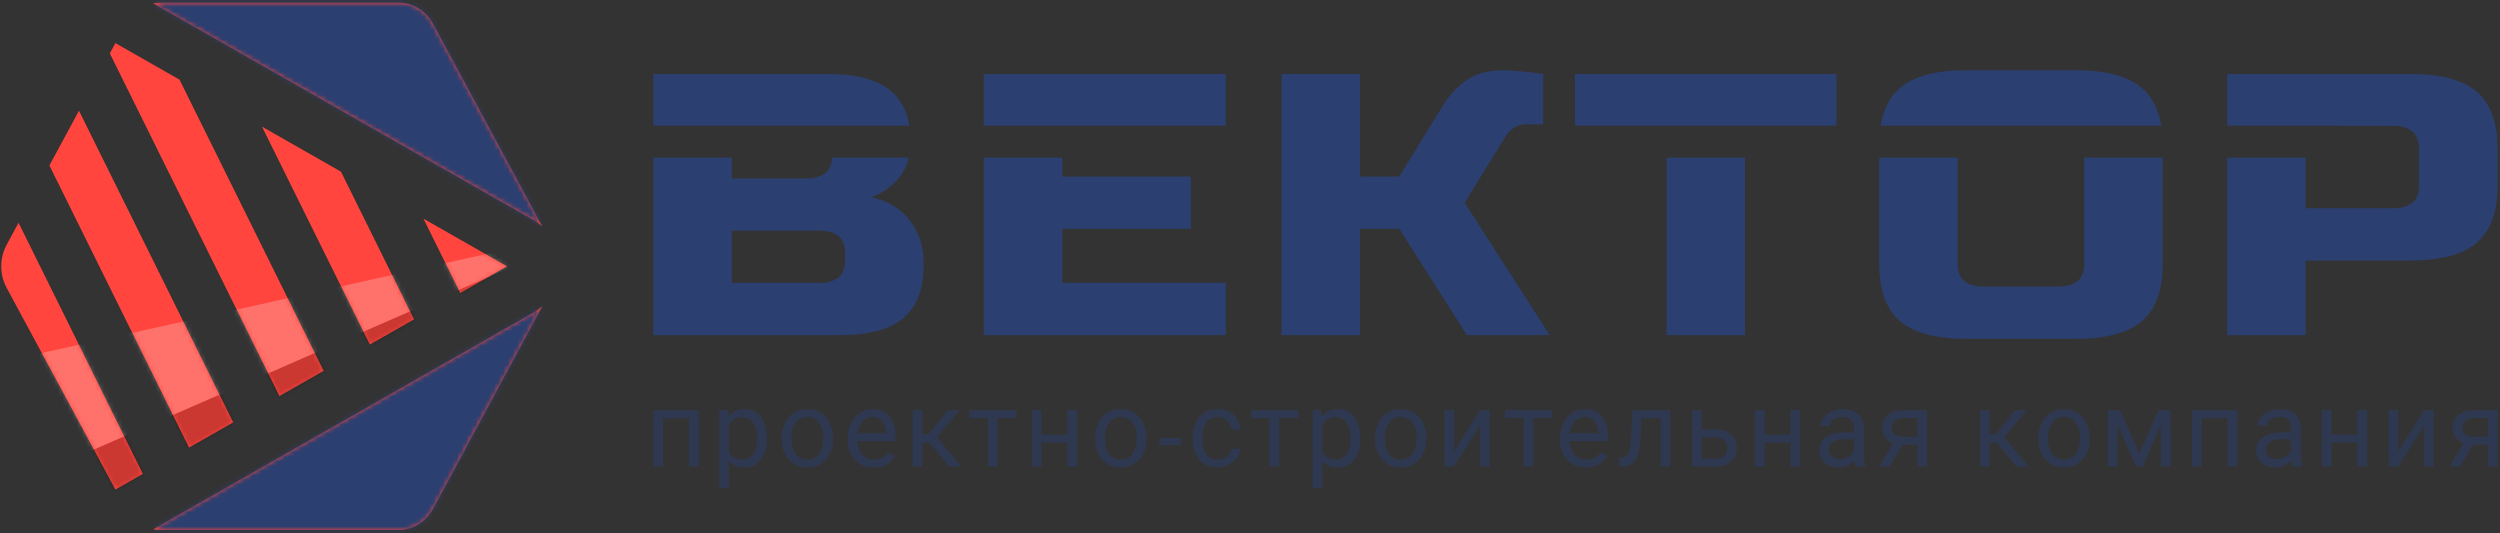 <svg width="539" height="115" viewBox="0 0 539 115" fill="none" xmlns="http://www.w3.org/2000/svg">
<rect x="0" y="0" width="539" height="115" fill="#333333" stroke="none"/>
<path fill-rule="evenodd" clip-rule="evenodd" d="M324.245 15.145C325.812 15.145 328.633 15.413 332.707 15.949V26.807H328.946C328.006 26.807 327.16 27.062 326.408 27.571C325.656 28.081 325.092 28.63 324.715 29.22L315.784 43.698L334.117 72.251H316.254L301.682 49.328H293.22V72.251H276.297V15.949H293.22V38.068H301.682L311.083 22.786C312.462 20.534 314.17 18.697 316.207 17.276C318.244 15.855 320.923 15.145 324.245 15.145ZM178.457 15.949H140.851V27.094H196.066C195.536 23.857 194.179 21.335 191.996 19.528C189.113 17.142 184.6 15.949 178.457 15.949ZM140.851 72.251V33.989H157.774V38.47H173.757C177.38 38.47 179.258 36.976 179.39 33.989H195.932C195.541 35.633 194.856 37.06 193.876 38.269C192.246 40.279 190.241 41.687 187.859 42.491C192.936 43.671 196.383 46.566 198.201 51.178C198.828 52.84 199.141 54.77 199.141 56.969C199.141 62.224 197.699 66.084 194.816 68.551C191.933 71.017 187.42 72.251 181.278 72.251H140.851ZM212.1 72.251V33.989H229.023V38.068H256.757V49.328H229.023V60.99H264.279V72.251H212.1ZM264.279 15.949V27.094H212.1V15.949H264.279ZM176.577 49.73C180.338 49.73 182.218 51.339 182.218 54.556V56.164C182.218 59.382 180.338 60.99 176.577 60.99H157.774V49.73H176.577ZM359.298 72.251H376.221V33.989H359.298V72.251ZM339.555 27.094V15.949H395.964V27.094H339.555ZM405.162 33.989V56.969C405.162 62.599 406.651 66.688 409.628 69.235C412.605 71.782 417.384 73.055 423.965 73.055H447.469C454.051 73.055 458.83 71.782 461.807 69.235C464.784 66.688 466.273 62.599 466.273 56.969V33.989H449.35V56.969C449.35 60.186 447.47 61.795 443.709 61.795H427.726C423.965 61.795 422.085 60.186 422.085 56.969V33.989H405.162ZM465.962 27.094H405.473C406.052 23.549 407.437 20.84 409.628 18.965C412.605 16.418 417.384 15.145 423.965 15.145H447.469C454.051 15.145 458.83 16.418 461.807 18.965C463.998 20.84 465.383 23.549 465.962 27.094ZM480.172 33.989V72.251H497.094V56.164H519.658C526.24 56.164 531.019 54.891 533.996 52.344C536.973 49.797 538.462 45.709 538.462 40.078V32.035C538.462 26.405 536.973 22.316 533.996 19.769C531.019 17.222 526.24 15.949 519.658 15.949H480.172V27.094H503.867V27.142H515.898C519.658 27.142 521.539 28.818 521.539 32.035V40.078C521.539 43.295 519.658 44.904 515.898 44.904H497.094V33.989H480.172Z" fill="#2B3F70"/>
<path opacity="0.501" fill-rule="evenodd" clip-rule="evenodd" d="M164.058 99.1C164.905 97.972 165.328 96.486 165.328 94.641V94.451C165.328 92.494 164.903 90.967 164.053 89.869C163.202 88.771 162.047 88.222 160.586 88.222C159.08 88.222 157.903 88.745 157.057 89.79L156.956 88.446H155.056V105.227H157.135V99.391C157.982 100.325 159.143 100.791 160.619 100.791C162.065 100.791 163.212 100.227 164.058 99.1ZM148.538 100.567H150.617V88.446H140.851V100.567H142.941V90.16H148.538V100.567ZM163.249 94.406C163.249 93.039 162.957 91.96 162.373 91.168C161.788 90.377 160.986 89.981 159.967 89.981C158.709 89.981 157.765 90.537 157.135 91.65V97.442C157.757 98.547 158.709 99.1 159.99 99.1C160.986 99.1 161.779 98.706 162.367 97.918C162.955 97.13 163.249 95.959 163.249 94.406ZM169.222 91.191C168.754 92.139 168.52 93.207 168.52 94.395V94.54C168.52 96.422 169.031 97.935 170.054 99.077C171.076 100.22 172.412 100.791 174.06 100.791C175.154 100.791 176.123 100.53 176.965 100.007C177.808 99.484 178.456 98.754 178.91 97.817C179.363 96.88 179.59 95.821 179.59 94.641V94.496C179.59 92.599 179.078 91.079 178.056 89.936C177.033 88.793 175.694 88.222 174.038 88.222C172.966 88.222 172.013 88.48 171.178 88.995C170.342 89.51 169.69 90.242 169.222 91.191ZM170.61 94.641C170.61 95.985 170.923 97.065 171.548 97.879C172.174 98.693 173.011 99.1 174.06 99.1C175.117 99.1 175.956 98.687 176.578 97.862C177.2 97.037 177.511 95.881 177.511 94.395C177.511 93.065 177.194 91.988 176.561 91.163C175.928 90.338 175.087 89.925 174.038 89.925C173.011 89.925 172.183 90.332 171.554 91.146C170.925 91.96 170.61 93.125 170.61 94.641ZM184.321 99.172C185.355 100.252 186.696 100.791 188.344 100.791C190.382 100.791 191.911 100.011 192.929 98.45L191.66 97.464C191.277 97.957 190.832 98.353 190.322 98.652C189.813 98.95 189.191 99.1 188.457 99.1C187.423 99.1 186.57 98.732 185.9 97.996C185.229 97.261 184.879 96.295 184.849 95.1H193.087V94.238C193.087 92.303 192.649 90.817 191.772 89.779C190.895 88.741 189.667 88.222 188.086 88.222C187.119 88.222 186.222 88.489 185.394 89.023C184.566 89.557 183.922 90.296 183.461 91.241C183 92.186 182.77 93.259 182.77 94.462V94.843C182.77 96.65 183.287 98.093 184.321 99.172ZM188.086 89.925C187.247 89.925 186.542 90.229 185.973 90.838C185.403 91.447 185.051 92.3 184.916 93.398H191.008V93.241C190.948 92.188 190.663 91.372 190.154 90.793C189.644 90.214 188.955 89.925 188.086 89.925ZM198.863 95.403H200.38L204.595 100.567H207.236L202.021 94.271L206.831 88.446H204.314L200.223 93.577H198.863V88.446H196.773V100.567H198.863V95.403ZM219.16 90.126H215.08V100.567H213.001V90.126H209V88.446H219.16V90.126ZM230.139 100.567H232.218V88.446H230.139V93.7H224.554V88.446H222.463V100.567H224.554V95.392H230.139V100.567ZM236.107 94.395C236.107 93.207 236.341 92.139 236.809 91.191C237.277 90.242 237.929 89.51 238.765 88.995C239.6 88.48 240.553 88.222 241.625 88.222C243.281 88.222 244.62 88.793 245.643 89.936C246.665 91.079 247.177 92.599 247.177 94.496V94.641C247.177 95.821 246.95 96.88 246.497 97.817C246.043 98.754 245.395 99.484 244.552 100.007C243.71 100.53 242.741 100.791 241.647 100.791C239.999 100.791 238.663 100.22 237.641 99.077C236.618 97.935 236.107 96.422 236.107 94.54V94.395ZM239.135 97.879C238.51 97.065 238.197 95.985 238.197 94.641C238.197 93.125 238.512 91.96 239.141 91.146C239.77 90.332 240.598 89.925 241.625 89.925C242.674 89.925 243.515 90.338 244.148 91.163C244.781 91.988 245.098 93.065 245.098 94.395C245.098 95.881 244.787 97.037 244.165 97.862C243.543 98.687 242.704 99.1 241.647 99.1C240.598 99.1 239.761 98.693 239.135 97.879ZM262.562 99.1C263.303 99.1 263.951 98.876 264.506 98.427C265.06 97.979 265.367 97.419 265.427 96.747H267.394C267.357 97.442 267.117 98.103 266.675 98.73C266.233 99.357 265.643 99.858 264.905 100.231C264.167 100.605 263.386 100.791 262.562 100.791C260.906 100.791 259.589 100.24 258.611 99.139C257.633 98.037 257.145 96.531 257.145 94.619V94.271C257.145 93.091 257.362 92.042 257.796 91.124C258.231 90.205 258.855 89.492 259.668 88.984C260.481 88.476 261.441 88.222 262.55 88.222C263.914 88.222 265.047 88.629 265.95 89.443C266.853 90.257 267.334 91.314 267.394 92.613H265.427C265.367 91.829 265.07 91.185 264.534 90.681C263.998 90.177 263.337 89.925 262.55 89.925C261.494 89.925 260.675 90.304 260.095 91.062C259.514 91.82 259.224 92.916 259.224 94.35V94.742C259.224 96.138 259.512 97.214 260.089 97.968C260.666 98.722 261.49 99.1 262.562 99.1ZM275.789 90.126H279.869V88.446H269.709V90.126H273.71V100.567H275.789V90.126ZM293.265 94.641C293.265 96.486 292.841 97.972 291.995 99.1C291.148 100.227 290.002 100.791 288.556 100.791C287.08 100.791 285.918 100.325 285.072 99.391V105.227H282.993V88.446H284.892L284.993 89.79C285.84 88.745 287.016 88.222 288.522 88.222C289.983 88.222 291.139 88.771 291.989 89.869C292.839 90.967 293.265 92.494 293.265 94.451V94.641ZM290.309 91.168C290.893 91.96 291.186 93.039 291.186 94.406C291.186 95.959 290.891 97.13 290.303 97.918C289.715 98.706 288.923 99.1 287.926 99.1C286.645 99.1 285.694 98.547 285.072 97.442V91.65C285.701 90.537 286.645 89.981 287.904 89.981C288.923 89.981 289.725 90.377 290.309 91.168ZM296.456 94.395C296.456 93.207 296.69 92.139 297.158 91.191C297.627 90.242 298.279 89.51 299.114 88.995C299.949 88.48 300.903 88.222 301.974 88.222C303.63 88.222 304.969 88.793 305.992 89.936C307.015 91.079 307.526 92.599 307.526 94.496V94.641C307.526 95.821 307.299 96.88 306.846 97.817C306.393 98.754 305.745 99.484 304.902 100.007C304.059 100.53 303.091 100.791 301.997 100.791C300.348 100.791 299.013 100.22 297.99 99.077C296.967 97.935 296.456 96.422 296.456 94.54V94.395ZM299.485 97.879C298.859 97.065 298.546 95.985 298.546 94.641C298.546 93.125 298.861 91.96 299.49 91.146C300.12 90.332 300.948 89.925 301.974 89.925C303.023 89.925 303.864 90.338 304.497 91.163C305.13 91.988 305.447 93.065 305.447 94.395C305.447 95.881 305.136 97.037 304.514 97.862C303.892 98.687 303.053 99.1 301.997 99.1C300.948 99.1 300.11 98.693 299.485 97.879ZM319.101 88.446H321.181V100.567H319.101V91.728L313.493 100.567H311.414V88.446H313.493V97.296L319.101 88.446ZM330.576 90.126H334.655V88.446H324.496V90.126H328.497V100.567H330.576V90.126ZM341.926 100.791C340.278 100.791 338.937 100.252 337.903 99.172C336.869 98.093 336.352 96.65 336.352 94.843V94.462C336.352 93.259 336.582 92.186 337.043 91.241C337.504 90.296 338.148 89.557 338.976 89.023C339.804 88.489 340.701 88.222 341.668 88.222C343.249 88.222 344.477 88.741 345.354 89.779C346.231 90.817 346.669 92.303 346.669 94.238V95.1H338.431C338.461 96.295 338.811 97.261 339.482 97.996C340.152 98.732 341.005 99.1 342.039 99.1C342.773 99.1 343.395 98.95 343.904 98.652C344.414 98.353 344.86 97.957 345.242 97.464L346.512 98.45C345.493 100.011 343.964 100.791 341.926 100.791ZM339.555 90.838C340.124 90.229 340.829 89.925 341.668 89.925C342.537 89.925 343.226 90.214 343.736 90.793C344.245 91.372 344.53 92.188 344.59 93.241V93.398H338.499C338.633 92.3 338.986 91.447 339.555 90.838ZM360.144 88.446V100.567H358.053V90.16H353.917L353.67 94.697C353.535 96.781 353.185 98.271 352.619 99.167C352.054 100.063 351.157 100.53 349.928 100.567H349.096V98.741L349.692 98.696C350.366 98.622 350.849 98.233 351.142 97.531C351.434 96.829 351.621 95.53 351.703 93.633L351.928 88.446H360.144ZM370.011 92.625H366.853V88.446H364.774V100.567H369.921C371.314 100.567 372.423 100.201 373.247 99.469C374.072 98.737 374.484 97.767 374.484 96.557C374.484 95.354 374.083 94.402 373.281 93.7C372.48 92.998 371.389 92.64 370.011 92.625ZM366.853 94.316V98.876H369.943C370.723 98.876 371.326 98.676 371.753 98.276C372.18 97.877 372.393 97.33 372.393 96.635C372.393 95.963 372.185 95.412 371.77 94.983C371.354 94.553 370.771 94.331 370.022 94.316H366.853ZM386.037 100.567H388.116V88.446H386.037V93.7H380.451V88.446H378.361V100.567H380.451V95.392H386.037V100.567ZM400.062 100.567C399.942 100.328 399.845 99.903 399.77 99.29C398.803 100.291 397.649 100.791 396.308 100.791C395.11 100.791 394.126 100.453 393.358 99.777C392.59 99.102 392.206 98.245 392.206 97.207C392.206 95.944 392.688 94.964 393.65 94.266C394.613 93.567 395.967 93.218 397.713 93.218H399.736V92.266C399.736 91.542 399.519 90.965 399.084 90.535C398.65 90.106 398.009 89.891 397.162 89.891C396.421 89.891 395.799 90.078 395.297 90.451C394.795 90.825 394.544 91.277 394.544 91.807H392.453C392.453 91.202 392.669 90.618 393.1 90.054C393.531 89.49 394.115 89.044 394.853 88.715C395.591 88.386 396.402 88.222 397.286 88.222C398.687 88.222 399.785 88.571 400.579 89.269C401.373 89.968 401.785 90.929 401.815 92.154V97.733C401.815 98.846 401.958 99.731 402.242 100.388V100.567H400.062ZM398.466 98.484C397.882 98.82 397.264 98.988 396.612 98.988C395.93 98.988 395.372 98.805 394.937 98.439C394.503 98.073 394.285 97.565 394.285 96.915C394.285 95.429 395.559 94.686 398.107 94.686H399.736V97.173C399.474 97.711 399.051 98.147 398.466 98.484ZM415.47 88.446V100.567H413.379V95.851H410.244L407.378 100.567H405.13L408.187 95.537C407.408 95.254 406.81 94.815 406.395 94.221C405.979 93.627 405.771 92.935 405.771 92.143C405.771 91.038 406.187 90.147 407.018 89.471C407.85 88.795 408.963 88.454 410.356 88.446H415.47ZM408.468 93.594C408.064 93.231 407.861 92.755 407.861 92.165C407.861 91.56 408.09 91.069 408.547 90.692C409.004 90.315 409.618 90.126 410.39 90.126H413.379V94.148H410.075C409.408 94.141 408.873 93.956 408.468 93.594ZM430.495 95.403H428.978V100.567H426.887V88.446H428.978V93.577H430.338L434.429 88.446H436.946L432.136 94.271L437.351 100.567H434.709L430.495 95.403ZM440.154 91.191C439.686 92.139 439.452 93.207 439.452 94.395V94.54C439.452 96.422 439.963 97.935 440.986 99.077C442.009 100.22 443.344 100.791 444.992 100.791C446.086 100.791 447.055 100.53 447.898 100.007C448.74 99.484 449.389 98.754 449.842 97.817C450.295 96.88 450.522 95.821 450.522 94.641V94.496C450.522 92.599 450.01 91.079 448.988 89.936C447.965 88.793 446.626 88.222 444.97 88.222C443.898 88.222 442.945 88.48 442.11 88.995C441.274 89.51 440.622 90.242 440.154 91.191ZM441.542 94.641C441.542 95.985 441.855 97.065 442.481 97.879C443.106 98.693 443.943 99.1 444.992 99.1C446.049 99.1 446.888 98.687 447.51 97.862C448.132 97.037 448.443 95.881 448.443 94.395C448.443 93.065 448.126 91.988 447.493 91.163C446.86 90.338 446.019 89.925 444.97 89.925C443.943 89.925 443.116 90.332 442.486 91.146C441.857 91.96 441.542 93.125 441.542 94.641ZM465.368 88.446L461.232 97.823L457.118 88.446H454.421V100.567H456.5V91.56L460.513 100.567H461.951L465.885 91.751V100.567H467.964V88.446H465.368ZM482.349 100.567H480.27V90.16H474.673V100.567H472.582V88.446H482.349V100.567ZM494.003 99.29C494.078 99.903 494.175 100.328 494.295 100.567H496.475V100.388C496.191 99.731 496.048 98.846 496.048 97.733V92.154C496.018 90.929 495.606 89.968 494.812 89.269C494.018 88.571 492.92 88.222 491.519 88.222C490.635 88.222 489.824 88.386 489.086 88.715C488.348 89.044 487.764 89.49 487.333 90.054C486.902 90.618 486.686 91.202 486.686 91.807H488.777C488.777 91.277 489.028 90.825 489.53 90.451C490.032 90.078 490.654 89.891 491.395 89.891C492.242 89.891 492.883 90.106 493.317 90.535C493.752 90.965 493.969 91.542 493.969 92.266V93.218H491.946C490.2 93.218 488.846 93.567 487.883 94.266C486.921 94.964 486.439 95.944 486.439 97.207C486.439 98.245 486.823 99.102 487.591 99.777C488.359 100.453 489.343 100.791 490.541 100.791C491.882 100.791 493.036 100.291 494.003 99.29ZM490.845 98.988C491.497 98.988 492.115 98.82 492.699 98.484C493.284 98.147 493.707 97.711 493.969 97.173V94.686H492.339C489.792 94.686 488.518 95.429 488.518 96.915C488.518 97.565 488.736 98.073 489.17 98.439C489.605 98.805 490.163 98.988 490.845 98.988ZM508.264 100.567H510.343V88.446H508.264V93.7H502.679V88.446H500.588V100.567H502.679V95.392H508.264V100.567ZM522.649 88.446H524.728V100.567H522.649V91.728L517.041 100.567H514.962V88.446H517.041V97.296L522.649 88.446ZM538.462 100.567V88.446H533.348C531.954 88.454 530.842 88.795 530.01 89.471C529.178 90.147 528.763 91.038 528.763 92.143C528.763 92.935 528.971 93.627 529.386 94.221C529.802 94.815 530.4 95.254 531.179 95.537L528.122 100.567H530.37L533.236 95.851H536.371V100.567H538.462ZM530.853 92.165C530.853 92.755 531.055 93.231 531.46 93.594C531.865 93.956 532.4 94.141 533.067 94.148H536.371V90.126H533.382C532.61 90.126 531.996 90.315 531.539 90.692C531.082 91.069 530.853 91.56 530.853 92.165ZM254.615 94.447H250V95.987H254.615V94.447Z" fill="#2B3F70"/>
<path fill-rule="evenodd" clip-rule="evenodd" d="M10.654 35.681L17.027 23.863L50.289 91.064L40.756 96.497L10.654 35.681ZM30.799 102.172L3.998 48.025L1.423 52.8C-0.119 55.659 -0.119 59.181 1.423 62.04L24.882 105.544L30.799 102.172ZM33.041 0.719C33.54 0.623 34.05 0.574 34.568 0.574L85.91 0.574C88.993 0.574 91.842 2.335 93.383 5.194L116.898 48.801C116.309 48.276 115.656 47.804 114.944 47.398L33.041 0.719ZM116.901 66.033L93.383 109.647C91.842 112.505 88.993 114.266 85.91 114.266H34.568C34.05 114.266 33.54 114.217 33.041 114.121L114.944 67.442C115.647 67.041 116.302 66.569 116.901 66.033ZM79.737 74.281L89.27 68.848L73.512 37.011L56.487 27.308L79.737 74.281ZM69.78 79.956L60.246 85.389L23.683 11.519L24.882 9.296L38.705 17.174L69.78 79.956ZM91.294 47.146L99.227 63.173L109.321 57.42L91.294 47.146Z" fill="#FF453D"/>
<mask id="mask0" mask-type="alpha" maskUnits="userSpaceOnUse" x="0" y="0" width="117" height="115">
<path fill-rule="evenodd" clip-rule="evenodd" d="M10.654 35.681L17.027 23.863L50.289 91.064L40.756 96.497L10.654 35.681ZM30.799 102.172L3.998 48.025L1.423 52.8C-0.119 55.659 -0.119 59.181 1.423 62.04L24.882 105.544L30.799 102.172ZM33.041 0.719C33.54 0.623 34.05 0.574 34.568 0.574L85.91 0.574C88.993 0.574 91.842 2.335 93.383 5.194L116.898 48.801C116.309 48.276 115.656 47.804 114.944 47.398L33.041 0.719ZM116.901 66.033L93.383 109.647C91.842 112.505 88.993 114.266 85.91 114.266H34.568C34.05 114.266 33.54 114.217 33.041 114.121L114.944 67.442C115.647 67.041 116.302 66.569 116.901 66.033ZM79.737 74.281L89.27 68.848L73.512 37.011L56.487 27.308L79.737 74.281ZM69.78 79.956L60.246 85.389L23.683 11.519L24.882 9.296L38.705 17.174L69.78 79.956ZM91.294 47.146L99.227 63.173L109.321 57.42L91.294 47.146Z" fill="white"/>
</mask>
<g mask="url(#mask0)">
<path fill-rule="evenodd" clip-rule="evenodd" d="M106.069 -25.985L23.166 2.618L112.742 53.741V60.697L23.166 112.167L61.777 133.644L112.742 129.673L131.422 92.323V30.116L106.069 -25.985Z" fill="#2B3F70"/>
<path opacity="0.24" fill-rule="evenodd" clip-rule="evenodd" d="M173.79 29.793L120.746 51.22L-4.735 79.17L7.483 102.511L173.79 29.793Z" fill="white"/>
<path opacity="0.204" fill-rule="evenodd" clip-rule="evenodd" d="M173.79 29.793L120.746 51.22L11.073 119.179L7.483 102.511L173.79 29.793Z" fill="black"/>
</g>
</svg>

